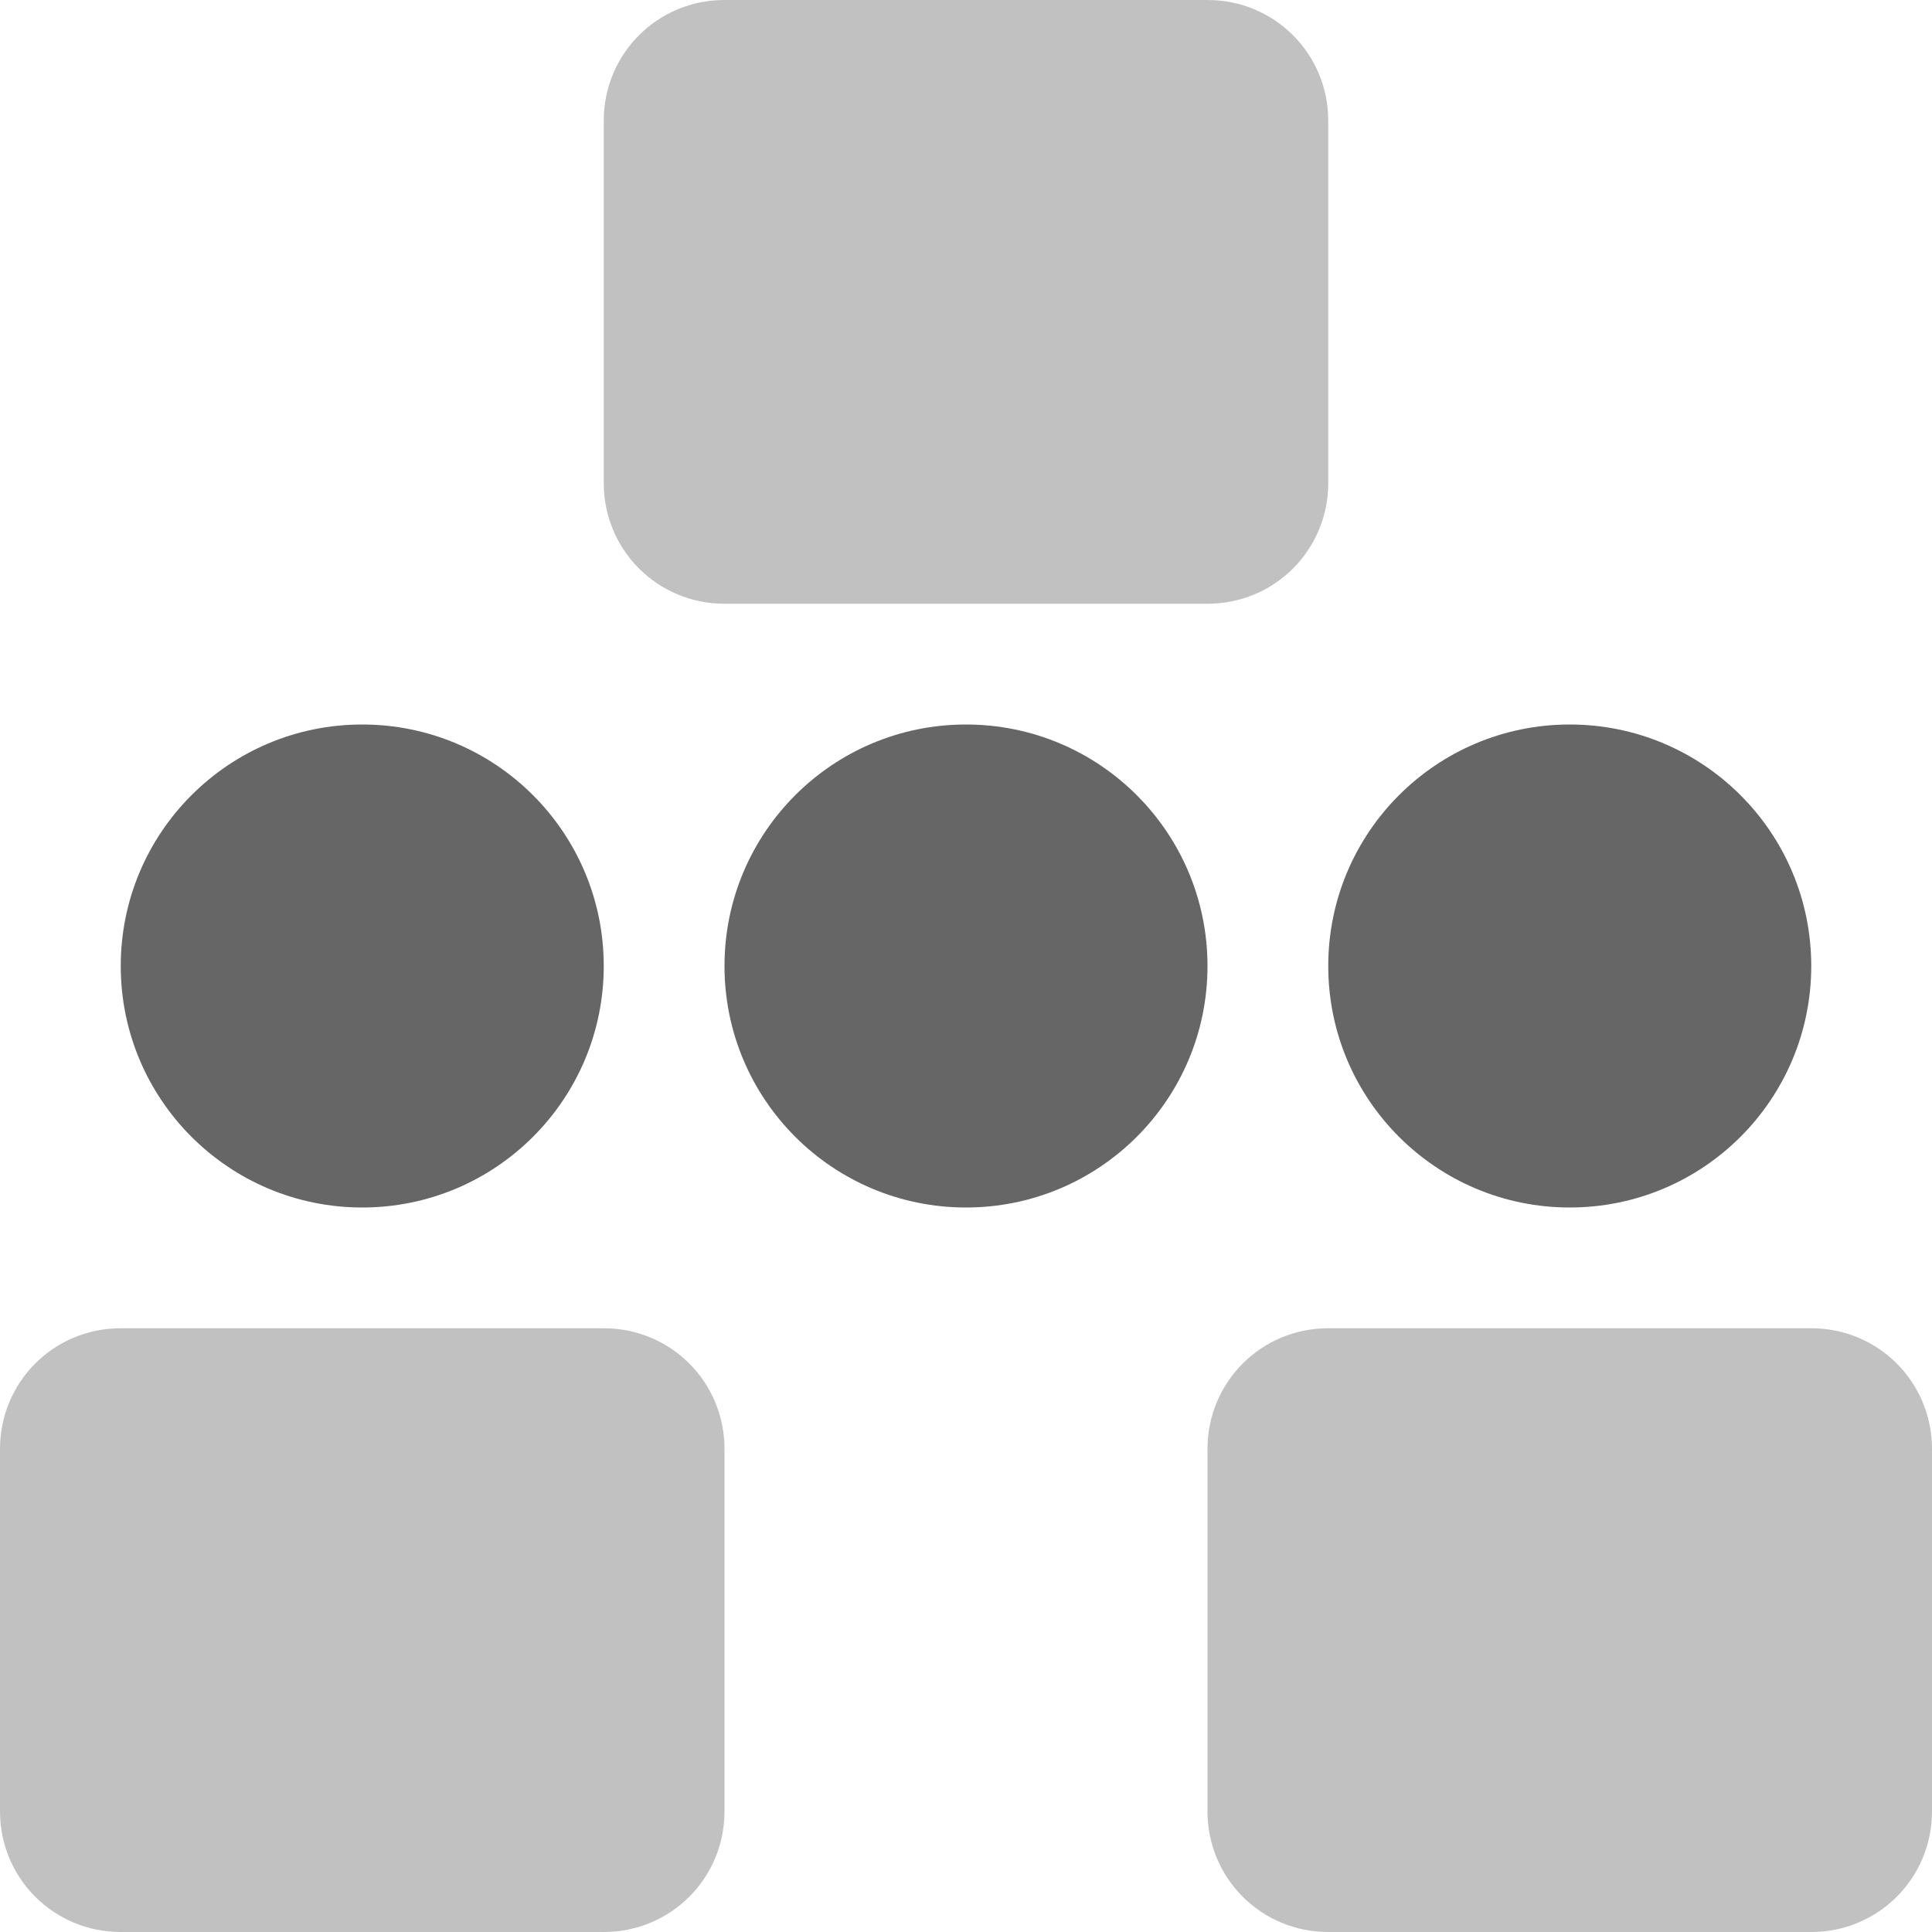 <?xml version="1.0" encoding="UTF-8" standalone="no"?>
<svg
   height="16px"
   viewBox="0 0 16 16"
   width="16px"
   version="1.1"
   id="svg8"
   sodipodi:docname="network-wired-acquiring.svg"
   inkscape:version="1.1.2 (0a00cf5339, 2022-02-04)"
   xmlns:inkscape="http://www.inkscape.org/namespaces/inkscape"
   xmlns:sodipodi="http://sodipodi.sourceforge.net/DTD/sodipodi-0.dtd"
   xmlns="http://www.w3.org/2000/svg"
   xmlns:svg="http://www.w3.org/2000/svg">
  <defs
     id="defs12" />
  <sodipodi:namedview
     id="namedview10"
     pagecolor="#ffffff"
     bordercolor="#666666"
     borderopacity="1.0"
     inkscape:pageshadow="2"
     inkscape:pageopacity="0.0"
     inkscape:pagecheckerboard="0"
     showgrid="false"
     inkscape:zoom="42.625"
     inkscape:cx="8"
     inkscape:cy="8"
     inkscape:window-width="1920"
     inkscape:window-height="1029"
     inkscape:window-x="0"
     inkscape:window-y="0"
     inkscape:window-maximized="1"
     inkscape:current-layer="g6" />
  <g
     fill="#2e3436"
     id="g6">
    <path
       d="m 3 6 c -1.105 0 -2 0.895 -2 2 s 0.895 2 2 2 s 2 -0.895 2 -2 s -0.895 -2 -2 -2 z m 5 0 c -1.105 0 -2 0.895 -2 2 s 0.895 2 2 2 s 2 -0.895 2 -2 s -0.895 -2 -2 -2 z m 5 0 c -1.105 0 -2 0.895 -2 2 s 0.895 2 2 2 s 2 -0.895 2 -2 s -0.895 -2 -2 -2 z m 0 0"
       id="path2"
       style="fill:#666666;fill-opacity:1" />
    <path
       d="M 6,0 C 5.445,0 5,0.445 5,1 v 3 c 0,0.555 0.445,1 1,1 h 4 c 0.555,0 1,-0.445 1,-1 V 1 C 11,0.445 10.555,0 10,0 Z M 1,11 c -0.555,0 -1,0.445 -1,1 v 3 c 0,0.555 0.445,1 1,1 h 4 c 0.555,0 1,-0.445 1,-1 V 12 C 6,11.445 5.555,11 5,11 Z m 10,0 c -0.555,0 -1,0.445 -1,1 v 3 c 0,0.555 0.445,1 1,1 h 4 c 0.555,0 1,-0.445 1,-1 v -3 c 0,-0.555 -0.445,-1 -1,-1 z"
       fill-opacity="0.349"
       id="path4"
       style="fill:#666666;fill-opacity:0.4"
       sodipodi:nodetypes="ssssssssscsssssscccsssssscc" />
  </g>
</svg>

